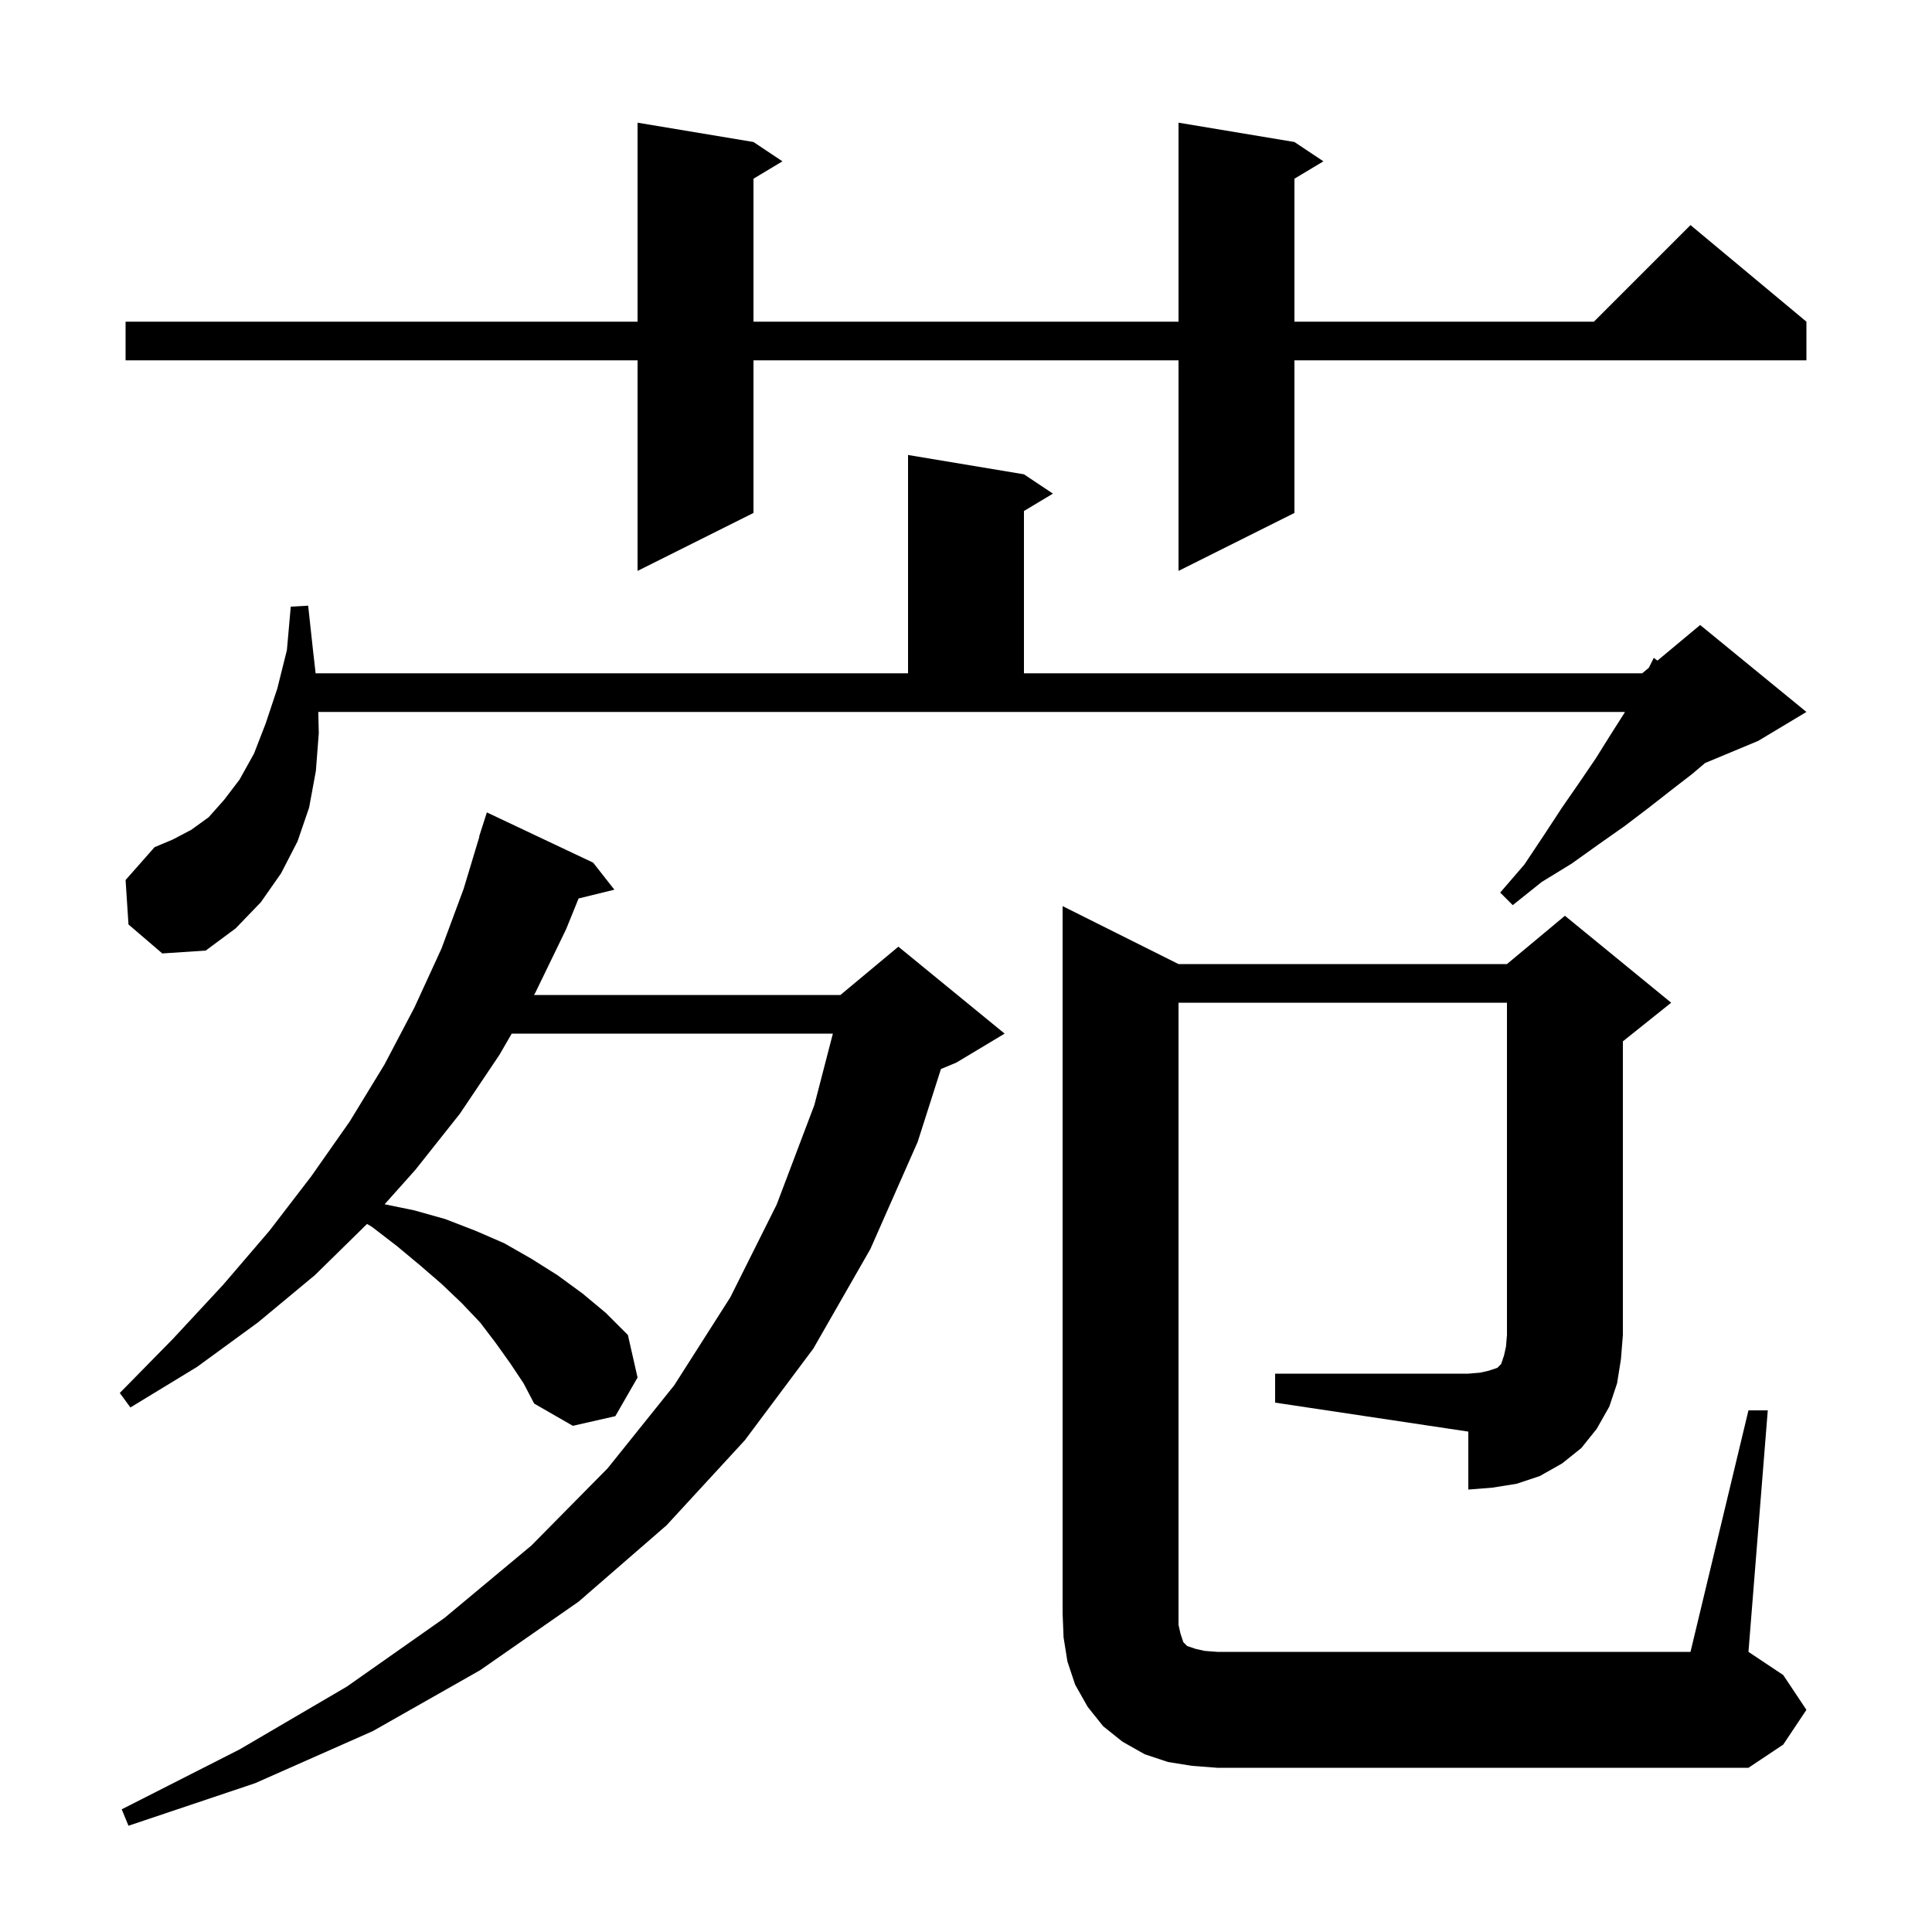 <svg xmlns="http://www.w3.org/2000/svg" xmlns:xlink="http://www.w3.org/1999/xlink" version="1.1" baseProfile="full" viewBox="0 0 200 200" width="200" height="200">
<g fill="black">
<path d="M 52.8 141.1 L 51.3 139.0 L 49.7 136.9 L 47.8 134.9 L 45.7 132.9 L 43.5 131.0 L 41.1 129.0 L 38.5 127.0 L 37.996 126.704 L 32.6 132.0 L 26.7 136.9 L 20.4 141.5 L 13.5 145.7 L 12.4 144.2 L 17.9 138.6 L 23.1 133.0 L 27.9 127.4 L 32.2 121.8 L 36.2 116.1 L 39.8 110.2 L 42.9 104.3 L 45.7 98.2 L 48.0 92.0 L 49.627 86.606 L 49.6 86.6 L 50.4 84.1 L 61.4 89.3 L 63.6 92.1 L 59.894 93.01 L 58.6 96.2 L 55.4 102.8 L 55.284 103.0 L 87.0 103.0 L 93.0 98.0 L 104.0 107.0 L 99.0 110.0 L 97.406 110.664 L 95.0 118.2 L 90.1 129.3 L 84.2 139.6 L 77.1 149.1 L 69.0 157.9 L 59.9 165.8 L 49.7 172.9 L 38.6 179.2 L 26.4 184.6 L 13.3 189.0 L 12.6 187.3 L 24.8 181.1 L 35.9 174.6 L 46.0 167.5 L 55.0 160.0 L 62.9 152.0 L 69.8 143.4 L 75.6 134.3 L 80.4 124.7 L 84.3 114.4 L 86.219 107.0 L 52.972 107.0 L 51.7 109.2 L 47.6 115.3 L 43.0 121.1 L 39.817 124.665 L 42.9 125.3 L 46.1 126.2 L 49.2 127.4 L 52.2 128.7 L 55.0 130.3 L 57.7 132.0 L 60.3 133.9 L 62.7 135.9 L 65.0 138.2 L 66.0 142.6 L 63.7 146.6 L 59.3 147.6 L 55.3 145.3 L 54.2 143.2 Z M 132.0 142.2 L 152.0 142.2 L 153.2 142.1 L 154.1 141.9 L 155.0 141.6 L 155.4 141.2 L 155.7 140.3 L 155.9 139.4 L 156.0 138.2 L 156.0 103.8 L 122.0 103.8 L 122.0 168.2 L 122.2 169.1 L 122.5 170.0 L 122.9 170.4 L 123.8 170.7 L 124.7 170.9 L 126.0 171.0 L 175.0 171.0 L 181.0 146.0 L 183.0 146.0 L 181.0 171.0 L 184.6 173.4 L 187.0 177.0 L 184.6 180.6 L 181.0 183.0 L 126.0 183.0 L 123.4 182.8 L 120.9 182.4 L 118.5 181.6 L 116.2 180.3 L 114.2 178.7 L 112.6 176.7 L 111.3 174.4 L 110.5 172.0 L 110.1 169.5 L 110.0 167.0 L 110.0 93.8 L 122.0 99.8 L 156.0 99.8 L 162.0 94.8 L 173.0 103.8 L 168.0 107.8 L 168.0 138.2 L 167.8 140.7 L 167.4 143.2 L 166.6 145.6 L 165.3 147.9 L 163.7 149.9 L 161.7 151.5 L 159.4 152.8 L 157.0 153.6 L 154.5 154.0 L 152.0 154.2 L 152.0 148.2 L 132.0 145.2 Z M 13.3 95.7 L 13.0 91.1 L 16.0 87.7 L 17.9 86.9 L 19.8 85.9 L 21.6 84.6 L 23.2 82.8 L 24.8 80.7 L 26.3 78.0 L 27.5 74.9 L 28.7 71.3 L 29.7 67.3 L 30.1 62.8 L 31.9 62.7 L 32.4 67.3 L 32.673 69.7 L 94.0 69.7 L 94.0 47.1 L 106.0 49.1 L 109.0 51.1 L 106.0 52.9 L 106.0 69.7 L 170.0 69.7 L 170.686 69.129 L 171.2 68.1 L 171.577 68.386 L 176.0 64.7 L 187.0 73.7 L 182.0 76.7 L 176.508 78.988 L 175.2 80.1 L 173.0 81.8 L 170.7 83.6 L 168.2 85.5 L 165.5 87.4 L 162.7 89.4 L 159.6 91.3 L 156.6 93.7 L 155.3 92.4 L 157.8 89.5 L 159.8 86.5 L 161.7 83.6 L 163.5 81.0 L 165.2 78.5 L 166.7 76.1 L 168.1 73.9 L 168.214 73.7 L 32.948 73.7 L 33.0 75.9 L 32.7 79.8 L 32.0 83.6 L 30.8 87.1 L 29.1 90.4 L 27.0 93.4 L 24.4 96.1 L 21.3 98.4 L 16.8 98.7 Z M 134.0 14.7 L 137.0 16.7 L 134.0 18.5 L 134.0 33.3 L 165.0 33.3 L 175.0 23.3 L 187.0 33.3 L 187.0 37.3 L 134.0 37.3 L 134.0 53.1 L 122.0 59.1 L 122.0 37.3 L 78.0 37.3 L 78.0 53.1 L 66.0 59.1 L 66.0 37.3 L 13.0 37.3 L 13.0 33.3 L 66.0 33.3 L 66.0 12.7 L 78.0 14.7 L 81.0 16.7 L 78.0 18.5 L 78.0 33.3 L 122.0 33.3 L 122.0 12.7 Z " />
</g>
</svg>
